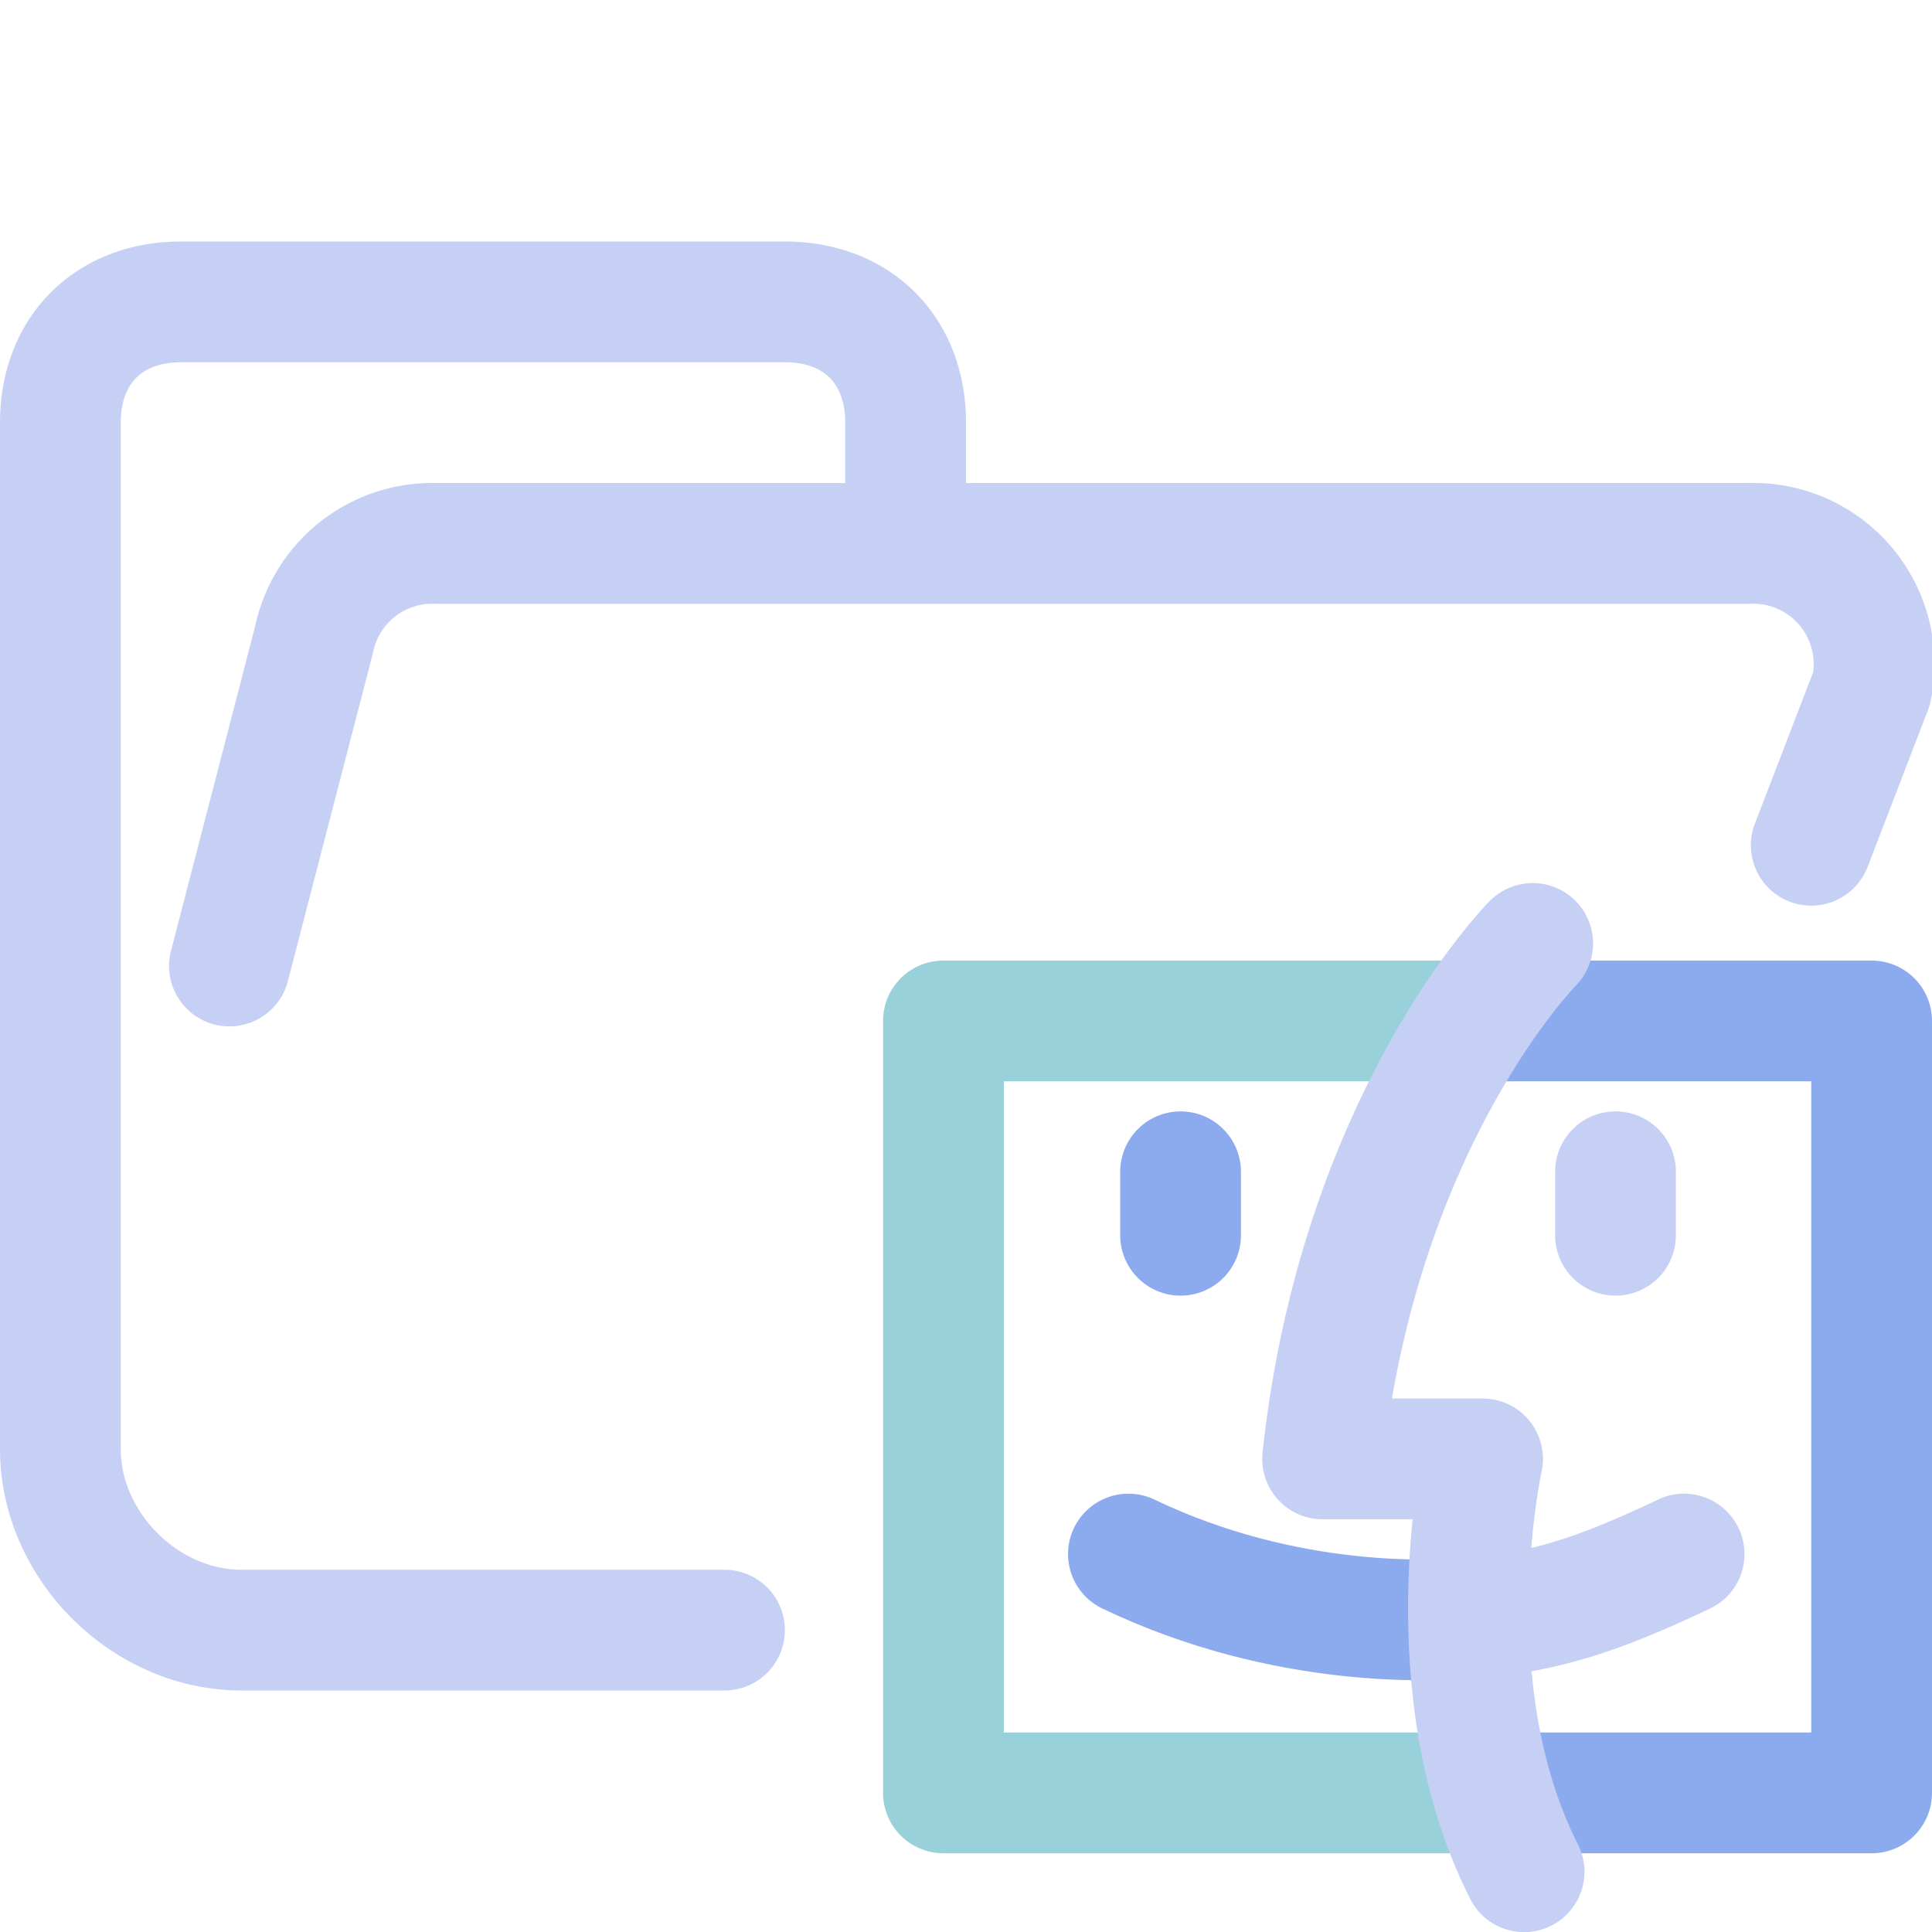 <svg xmlns="http://www.w3.org/2000/svg" width="16" height="16" viewBox="0 0 16 16">
	<path fill="none" stroke="#c6d0f5" stroke-linecap="round" stroke-linejoin="round" d="m1.9 8 .7-2.7a1 1 0 0 1 1-.8h10.9a1 1 0 0 1 1 1.2L15 7m-9 6.5H2c-.8 0-1.5-.7-1.5-1.5V3.5c0-.6.4-1 1-1h5c.6 0 1 .4 1 1v1" />
	<path fill="none" stroke="#8caaee" stroke-linecap="round" stroke-linejoin="round" d="m 9.777,9.704 v 0.526" />
	<path fill="none" stroke="#99d1db" stroke-linecap="round" stroke-linejoin="round" d="M 12.395,14.848 H 7.813 V 8.455 h 4.422" />
	<path fill="none" stroke="#c6d0f5" stroke-linecap="round" stroke-linejoin="round" d="m 13.379,9.704 v 0.526" />
	<path fill="none" stroke="#8caaee" stroke-linecap="round" stroke-linejoin="round" d="m 9.345,12.87 c 1.316,0.63 2.555,0.553 2.841,0.53" />
	<path fill="none" stroke="#c6d0f5" stroke-linecap="round" stroke-linejoin="round" d="m 12.187,13.4 c 0.601,-0.047 1.05,-0.193 1.76,-0.53" />
	<path fill="none" stroke="#8caaee" stroke-linecap="round" stroke-linejoin="round" d="m 12.234,8.455 h 3.266 v 6.393 H 12.395" />
	<path fill="none" stroke="#c6d0f5" stroke-linecap="round" stroke-linejoin="round" d="m 12.693,7.813 c 0,0 -1.436,1.446 -1.74,4.269 h 1.325 c 0,0 -0.425,1.902 0.344,3.419" />
</svg>
